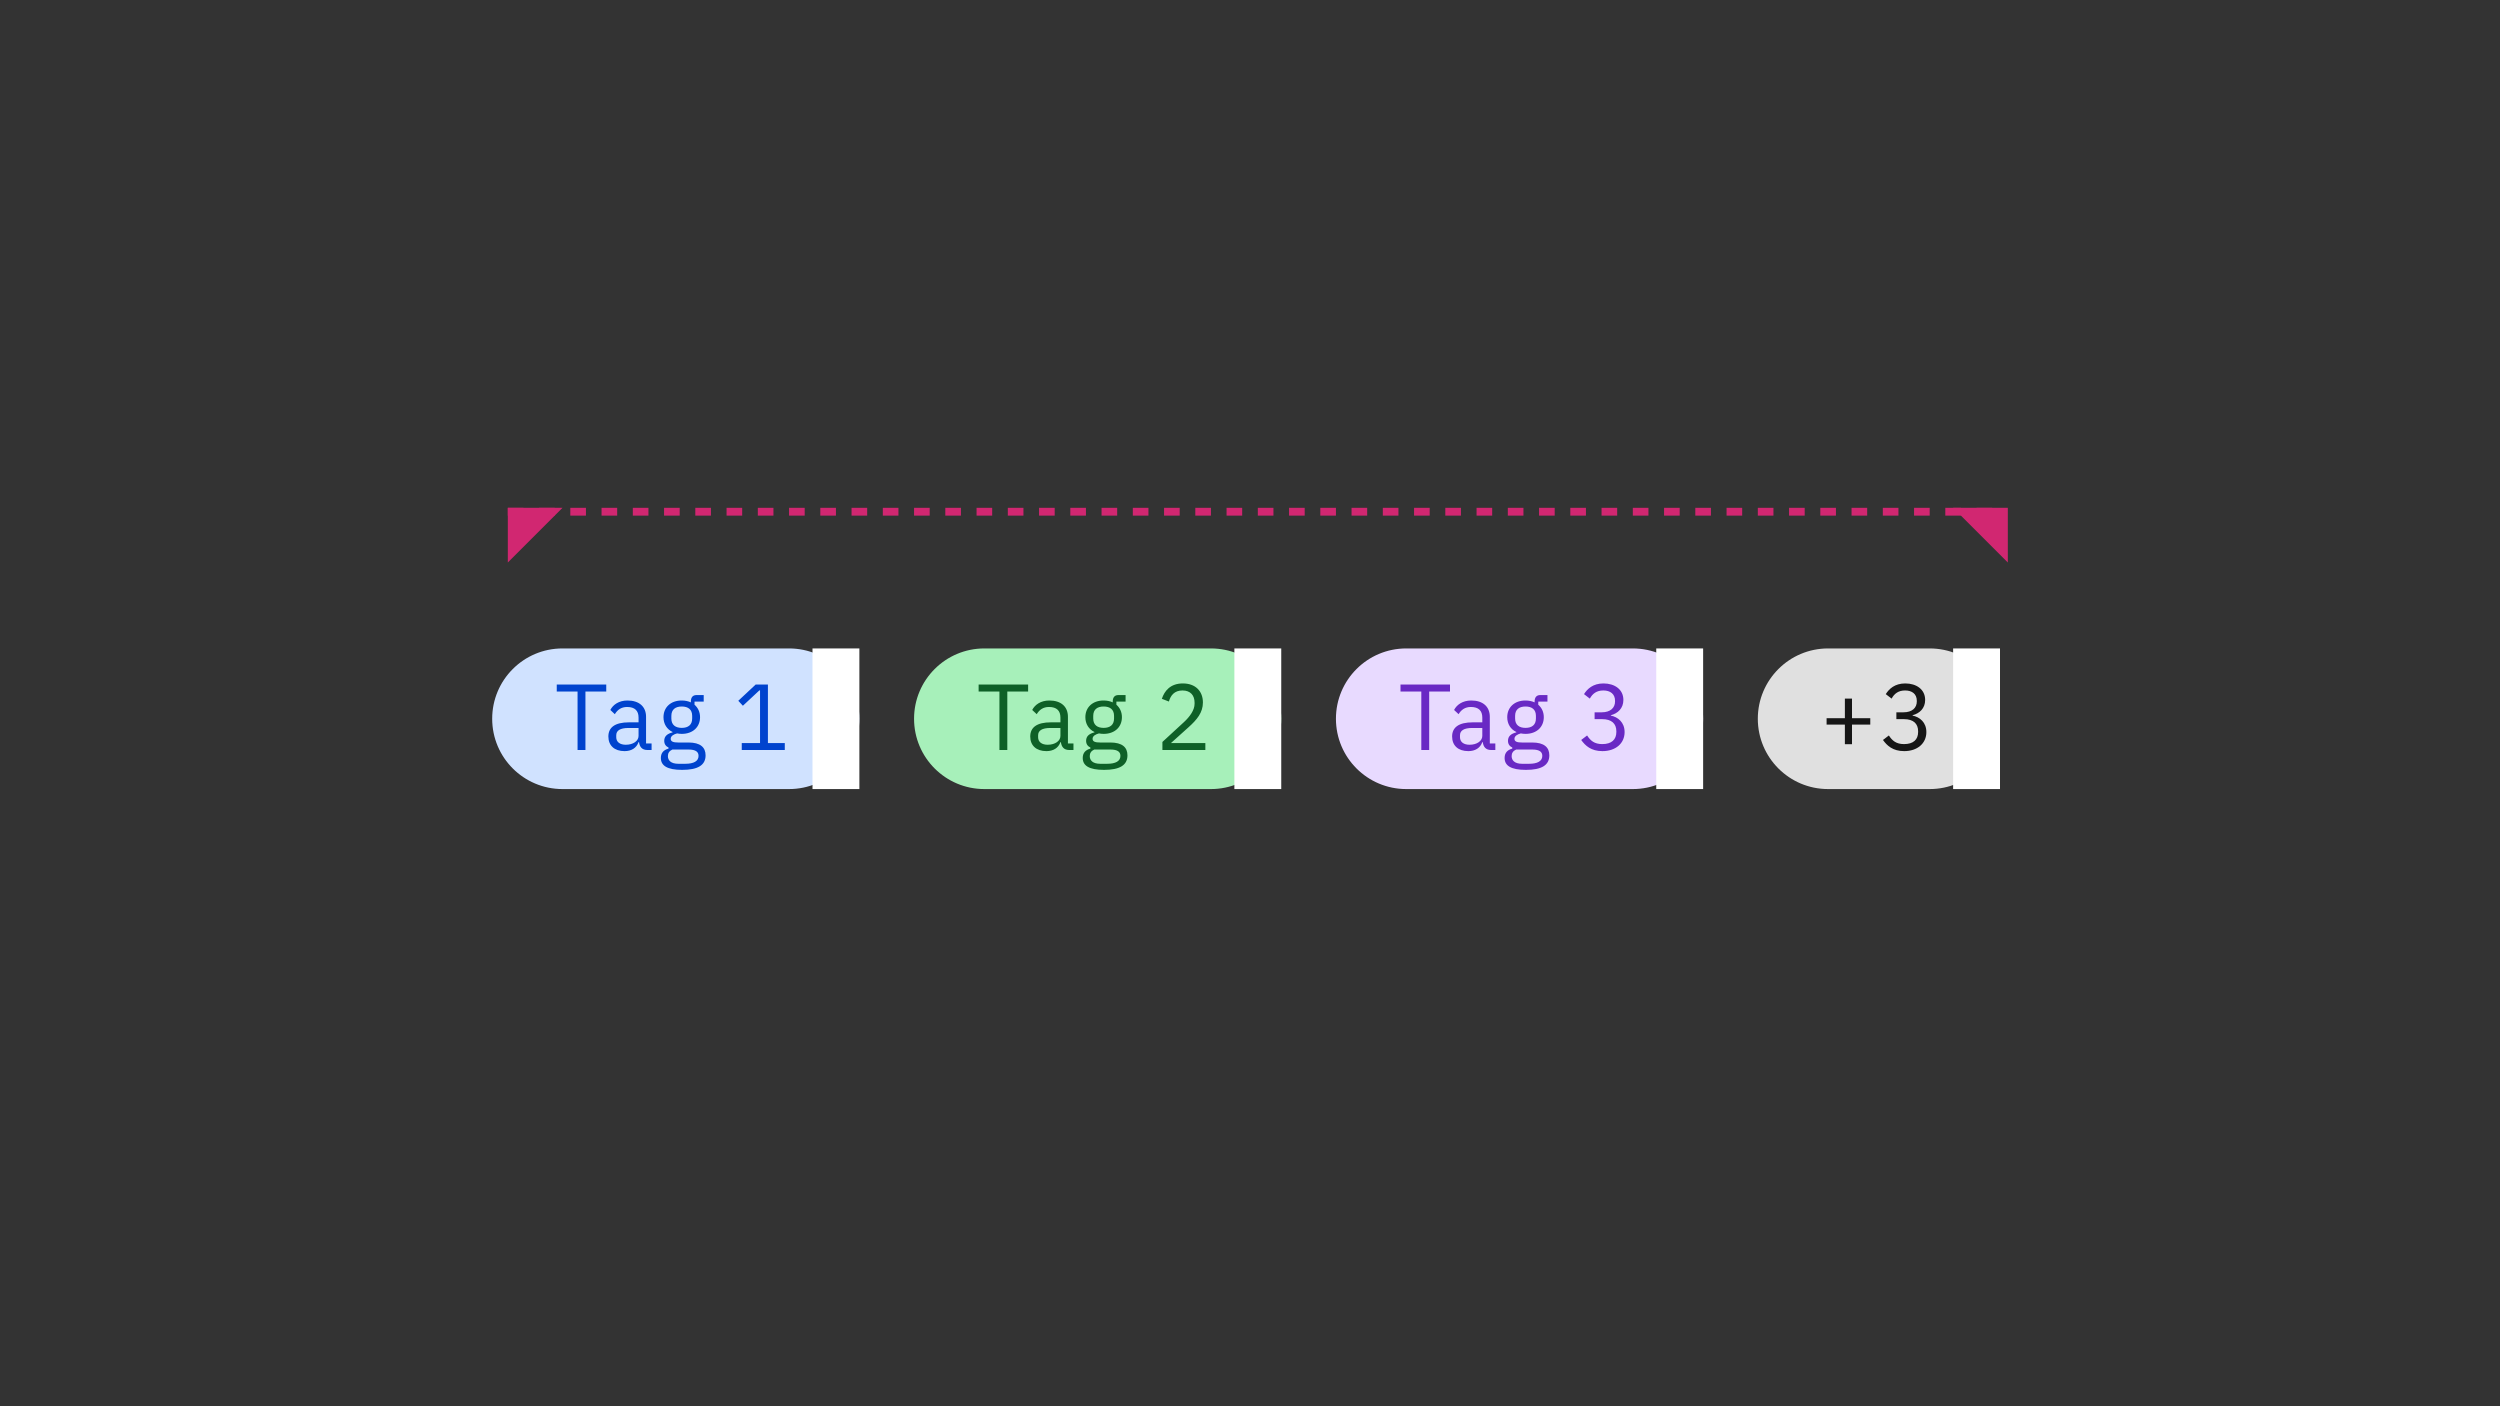 <svg width="320" height="180" viewBox="0 0 320 180" fill="none" xmlns="http://www.w3.org/2000/svg">
<rect x="0" y="0" width="320" height="180" fill="#333333" stroke="none"/>
<path d="M63 92C63 87.029 67.029 83 72 83H101C105.971 83 110 87.029 110 92V92C110 96.971 105.971 101 101 101H72C67.029 101 63 96.971 63 92V92Z" fill="#D0E2FF"/>
<path d="M77.6 88.512V87.624H71.264V88.512H73.928V96H74.936V88.512H77.6ZM83.403 96V95.16H82.695V91.752C82.695 90.444 81.807 89.664 80.319 89.664C79.203 89.664 78.459 90.216 78.123 90.876L78.699 91.416C79.035 90.852 79.527 90.492 80.271 90.492C81.255 90.492 81.735 90.972 81.735 91.848V92.46H80.511C78.711 92.46 77.871 93.108 77.871 94.272C77.871 95.424 78.639 96.144 79.947 96.144C80.811 96.144 81.471 95.748 81.735 94.992H81.795C81.867 95.568 82.155 96 82.863 96H83.403ZM80.103 95.328C79.359 95.328 78.879 94.98 78.879 94.368V94.116C78.879 93.516 79.371 93.18 80.463 93.18H81.735V94.2C81.735 94.836 81.051 95.328 80.103 95.328ZM90.314 96.684C90.314 95.664 89.654 95.04 88.118 95.04H86.798C86.234 95.04 85.85 94.944 85.85 94.572C85.85 94.188 86.258 93.984 86.666 93.876C86.846 93.912 87.062 93.936 87.266 93.936C88.682 93.936 89.606 93.06 89.606 91.8C89.606 91.14 89.342 90.588 88.898 90.204V89.808H90.074V88.968H89.15C88.634 88.968 88.43 89.316 88.43 89.796V89.904C88.094 89.748 87.698 89.664 87.254 89.664C85.85 89.664 84.926 90.54 84.926 91.8C84.926 92.664 85.358 93.348 86.09 93.696V93.744C85.466 93.9 85.022 94.2 85.022 94.824C85.022 95.244 85.226 95.52 85.574 95.688V95.82C84.962 95.988 84.59 96.348 84.59 97.02C84.59 97.992 85.382 98.544 87.314 98.544C89.306 98.544 90.314 97.956 90.314 96.684ZM89.414 96.756C89.414 97.428 88.79 97.764 87.722 97.764H86.834C85.862 97.764 85.49 97.32 85.49 96.78C85.49 96.396 85.67 96.12 86.066 95.94H88.13C89.09 95.94 89.414 96.264 89.414 96.756ZM87.266 93.168C86.45 93.168 85.934 92.784 85.934 91.968V91.632C85.934 90.816 86.45 90.432 87.266 90.432C88.082 90.432 88.598 90.816 88.598 91.632V91.968C88.598 92.784 88.082 93.168 87.266 93.168ZM100.453 96V95.112H98.293V87.624H96.721L94.501 89.7L95.089 90.336L97.201 88.368H97.285V95.112H94.945V96H100.453Z" fill="#0043CE"/>
<rect width="6" height="18" transform="translate(104 83)" fill="white" style="mix-blend-mode:multiply"/>
<path d="M117 92C117 87.029 121.029 83 126 83H155C159.971 83 164 87.029 164 92V92C164 96.971 159.971 101 155 101H126C121.029 101 117 96.971 117 92V92Z" fill="#A7F0BA"/>
<path d="M131.6 88.512V87.624H125.264V88.512H127.928V96H128.936V88.512H131.6ZM137.403 96V95.16H136.695V91.752C136.695 90.444 135.807 89.664 134.319 89.664C133.203 89.664 132.459 90.216 132.123 90.876L132.699 91.416C133.035 90.852 133.527 90.492 134.271 90.492C135.255 90.492 135.735 90.972 135.735 91.848V92.46H134.511C132.711 92.46 131.871 93.108 131.871 94.272C131.871 95.424 132.639 96.144 133.947 96.144C134.811 96.144 135.471 95.748 135.735 94.992H135.795C135.867 95.568 136.155 96 136.863 96H137.403ZM134.103 95.328C133.359 95.328 132.879 94.98 132.879 94.368V94.116C132.879 93.516 133.371 93.18 134.463 93.18H135.735V94.2C135.735 94.836 135.051 95.328 134.103 95.328ZM144.314 96.684C144.314 95.664 143.654 95.04 142.118 95.04H140.798C140.234 95.04 139.85 94.944 139.85 94.572C139.85 94.188 140.258 93.984 140.666 93.876C140.846 93.912 141.062 93.936 141.266 93.936C142.682 93.936 143.606 93.06 143.606 91.8C143.606 91.14 143.342 90.588 142.898 90.204V89.808H144.074V88.968H143.15C142.634 88.968 142.43 89.316 142.43 89.796V89.904C142.094 89.748 141.698 89.664 141.254 89.664C139.85 89.664 138.926 90.54 138.926 91.8C138.926 92.664 139.358 93.348 140.09 93.696V93.744C139.466 93.9 139.022 94.2 139.022 94.824C139.022 95.244 139.226 95.52 139.574 95.688V95.82C138.962 95.988 138.59 96.348 138.59 97.02C138.59 97.992 139.382 98.544 141.314 98.544C143.306 98.544 144.314 97.956 144.314 96.684ZM143.414 96.756C143.414 97.428 142.79 97.764 141.722 97.764H140.834C139.862 97.764 139.49 97.32 139.49 96.78C139.49 96.396 139.67 96.12 140.066 95.94H142.13C143.09 95.94 143.414 96.264 143.414 96.756ZM141.266 93.168C140.45 93.168 139.934 92.784 139.934 91.968V91.632C139.934 90.816 140.45 90.432 141.266 90.432C142.082 90.432 142.598 90.816 142.598 91.632V91.968C142.598 92.784 142.082 93.168 141.266 93.168ZM154.285 95.112H149.881L152.137 93.084C153.205 92.124 153.973 91.212 153.973 89.916C153.973 88.488 153.037 87.48 151.405 87.48C149.785 87.48 149.041 88.464 148.717 89.448L149.617 89.796C149.845 89.004 150.325 88.38 151.357 88.38C152.389 88.38 152.905 89.016 152.905 89.94V90.084C152.905 90.888 152.305 91.728 151.525 92.448L148.789 94.968V96H154.285V95.112Z" fill="#0E6027"/>
<rect width="6" height="18" transform="translate(158 83)" fill="white" style="mix-blend-mode:multiply"/>
<path d="M171 92C171 87.029 175.029 83 180 83H209C213.971 83 218 87.029 218 92V92C218 96.971 213.971 101 209 101H180C175.029 101 171 96.971 171 92V92Z" fill="#E8DAFF"/>
<path d="M185.6 88.512V87.624H179.264V88.512H181.928V96H182.936V88.512H185.6ZM191.403 96V95.16H190.695V91.752C190.695 90.444 189.807 89.664 188.319 89.664C187.203 89.664 186.459 90.216 186.123 90.876L186.699 91.416C187.035 90.852 187.527 90.492 188.271 90.492C189.255 90.492 189.735 90.972 189.735 91.848V92.46H188.511C186.711 92.46 185.871 93.108 185.871 94.272C185.871 95.424 186.639 96.144 187.947 96.144C188.811 96.144 189.471 95.748 189.735 94.992H189.795C189.867 95.568 190.155 96 190.863 96H191.403ZM188.103 95.328C187.359 95.328 186.879 94.98 186.879 94.368V94.116C186.879 93.516 187.371 93.18 188.463 93.18H189.735V94.2C189.735 94.836 189.051 95.328 188.103 95.328ZM198.314 96.684C198.314 95.664 197.654 95.04 196.118 95.04H194.798C194.234 95.04 193.85 94.944 193.85 94.572C193.85 94.188 194.258 93.984 194.666 93.876C194.846 93.912 195.062 93.936 195.266 93.936C196.682 93.936 197.606 93.06 197.606 91.8C197.606 91.14 197.342 90.588 196.898 90.204V89.808H198.074V88.968H197.15C196.634 88.968 196.43 89.316 196.43 89.796V89.904C196.094 89.748 195.698 89.664 195.254 89.664C193.85 89.664 192.926 90.54 192.926 91.8C192.926 92.664 193.358 93.348 194.09 93.696V93.744C193.466 93.9 193.022 94.2 193.022 94.824C193.022 95.244 193.226 95.52 193.574 95.688V95.82C192.962 95.988 192.59 96.348 192.59 97.02C192.59 97.992 193.382 98.544 195.314 98.544C197.306 98.544 198.314 97.956 198.314 96.684ZM197.414 96.756C197.414 97.428 196.79 97.764 195.722 97.764H194.834C193.862 97.764 193.49 97.32 193.49 96.78C193.49 96.396 193.67 96.12 194.066 95.94H196.13C197.09 95.94 197.414 96.264 197.414 96.756ZM195.266 93.168C194.45 93.168 193.934 92.784 193.934 91.968V91.632C193.934 90.816 194.45 90.432 195.266 90.432C196.082 90.432 196.598 90.816 196.598 91.632V91.968C196.598 92.784 196.082 93.168 195.266 93.168ZM204.109 91.176V92.052H205.093C206.269 92.052 206.893 92.616 206.893 93.6V93.696C206.893 94.68 206.269 95.244 205.093 95.244C204.073 95.244 203.581 94.8 203.149 94.14L202.393 94.716C202.909 95.436 203.653 96.144 205.105 96.144C206.809 96.144 207.949 95.148 207.949 93.708C207.949 92.448 207.085 91.776 206.185 91.596V91.548C207.073 91.32 207.793 90.672 207.793 89.592C207.793 88.236 206.665 87.48 205.249 87.48C203.905 87.48 203.173 88.176 202.753 88.848L203.497 89.424C203.845 88.788 204.361 88.38 205.225 88.38C206.113 88.38 206.725 88.824 206.725 89.7V89.784C206.725 90.588 206.149 91.176 205.021 91.176H204.109Z" fill="#6929C4"/>
<rect width="6" height="18" transform="translate(212 83)" fill="white" style="mix-blend-mode:multiply"/>
<path d="M225 92C225 87.029 229.029 83 234 83H247C251.971 83 256 87.029 256 92V92C256 96.971 251.971 101 247 101H234C229.029 101 225 96.971 225 92V92Z" fill="#E0E0E0"/>
<path d="M237.056 95.256V92.748H239.396V91.932H237.056V89.424H236.144V91.932H233.804V92.748H236.144V95.256H237.056ZM242.735 91.176V92.052H243.719C244.895 92.052 245.519 92.616 245.519 93.6V93.696C245.519 94.68 244.895 95.244 243.719 95.244C242.699 95.244 242.207 94.8 241.775 94.14L241.019 94.716C241.535 95.436 242.279 96.144 243.731 96.144C245.435 96.144 246.575 95.148 246.575 93.708C246.575 92.448 245.711 91.776 244.811 91.596V91.548C245.699 91.32 246.419 90.672 246.419 89.592C246.419 88.236 245.291 87.48 243.875 87.48C242.531 87.48 241.799 88.176 241.379 88.848L242.123 89.424C242.471 88.788 242.987 88.38 243.851 88.38C244.739 88.38 245.351 88.824 245.351 89.7V89.784C245.351 90.588 244.775 91.176 243.647 91.176H242.735Z" fill="#161616"/>
<rect width="6" height="18" transform="translate(250 83)" fill="white" style="mix-blend-mode:multiply"/>
<path d="M65 65V72L72 65H65Z" fill="#D12771"/>
<path d="M257 65V72L250 65H257Z" fill="#D12771"/>
<line x1="65" y1="65.5" x2="255" y2="65.5" stroke="#D12771" stroke-dasharray="2 2"/>
</svg>
